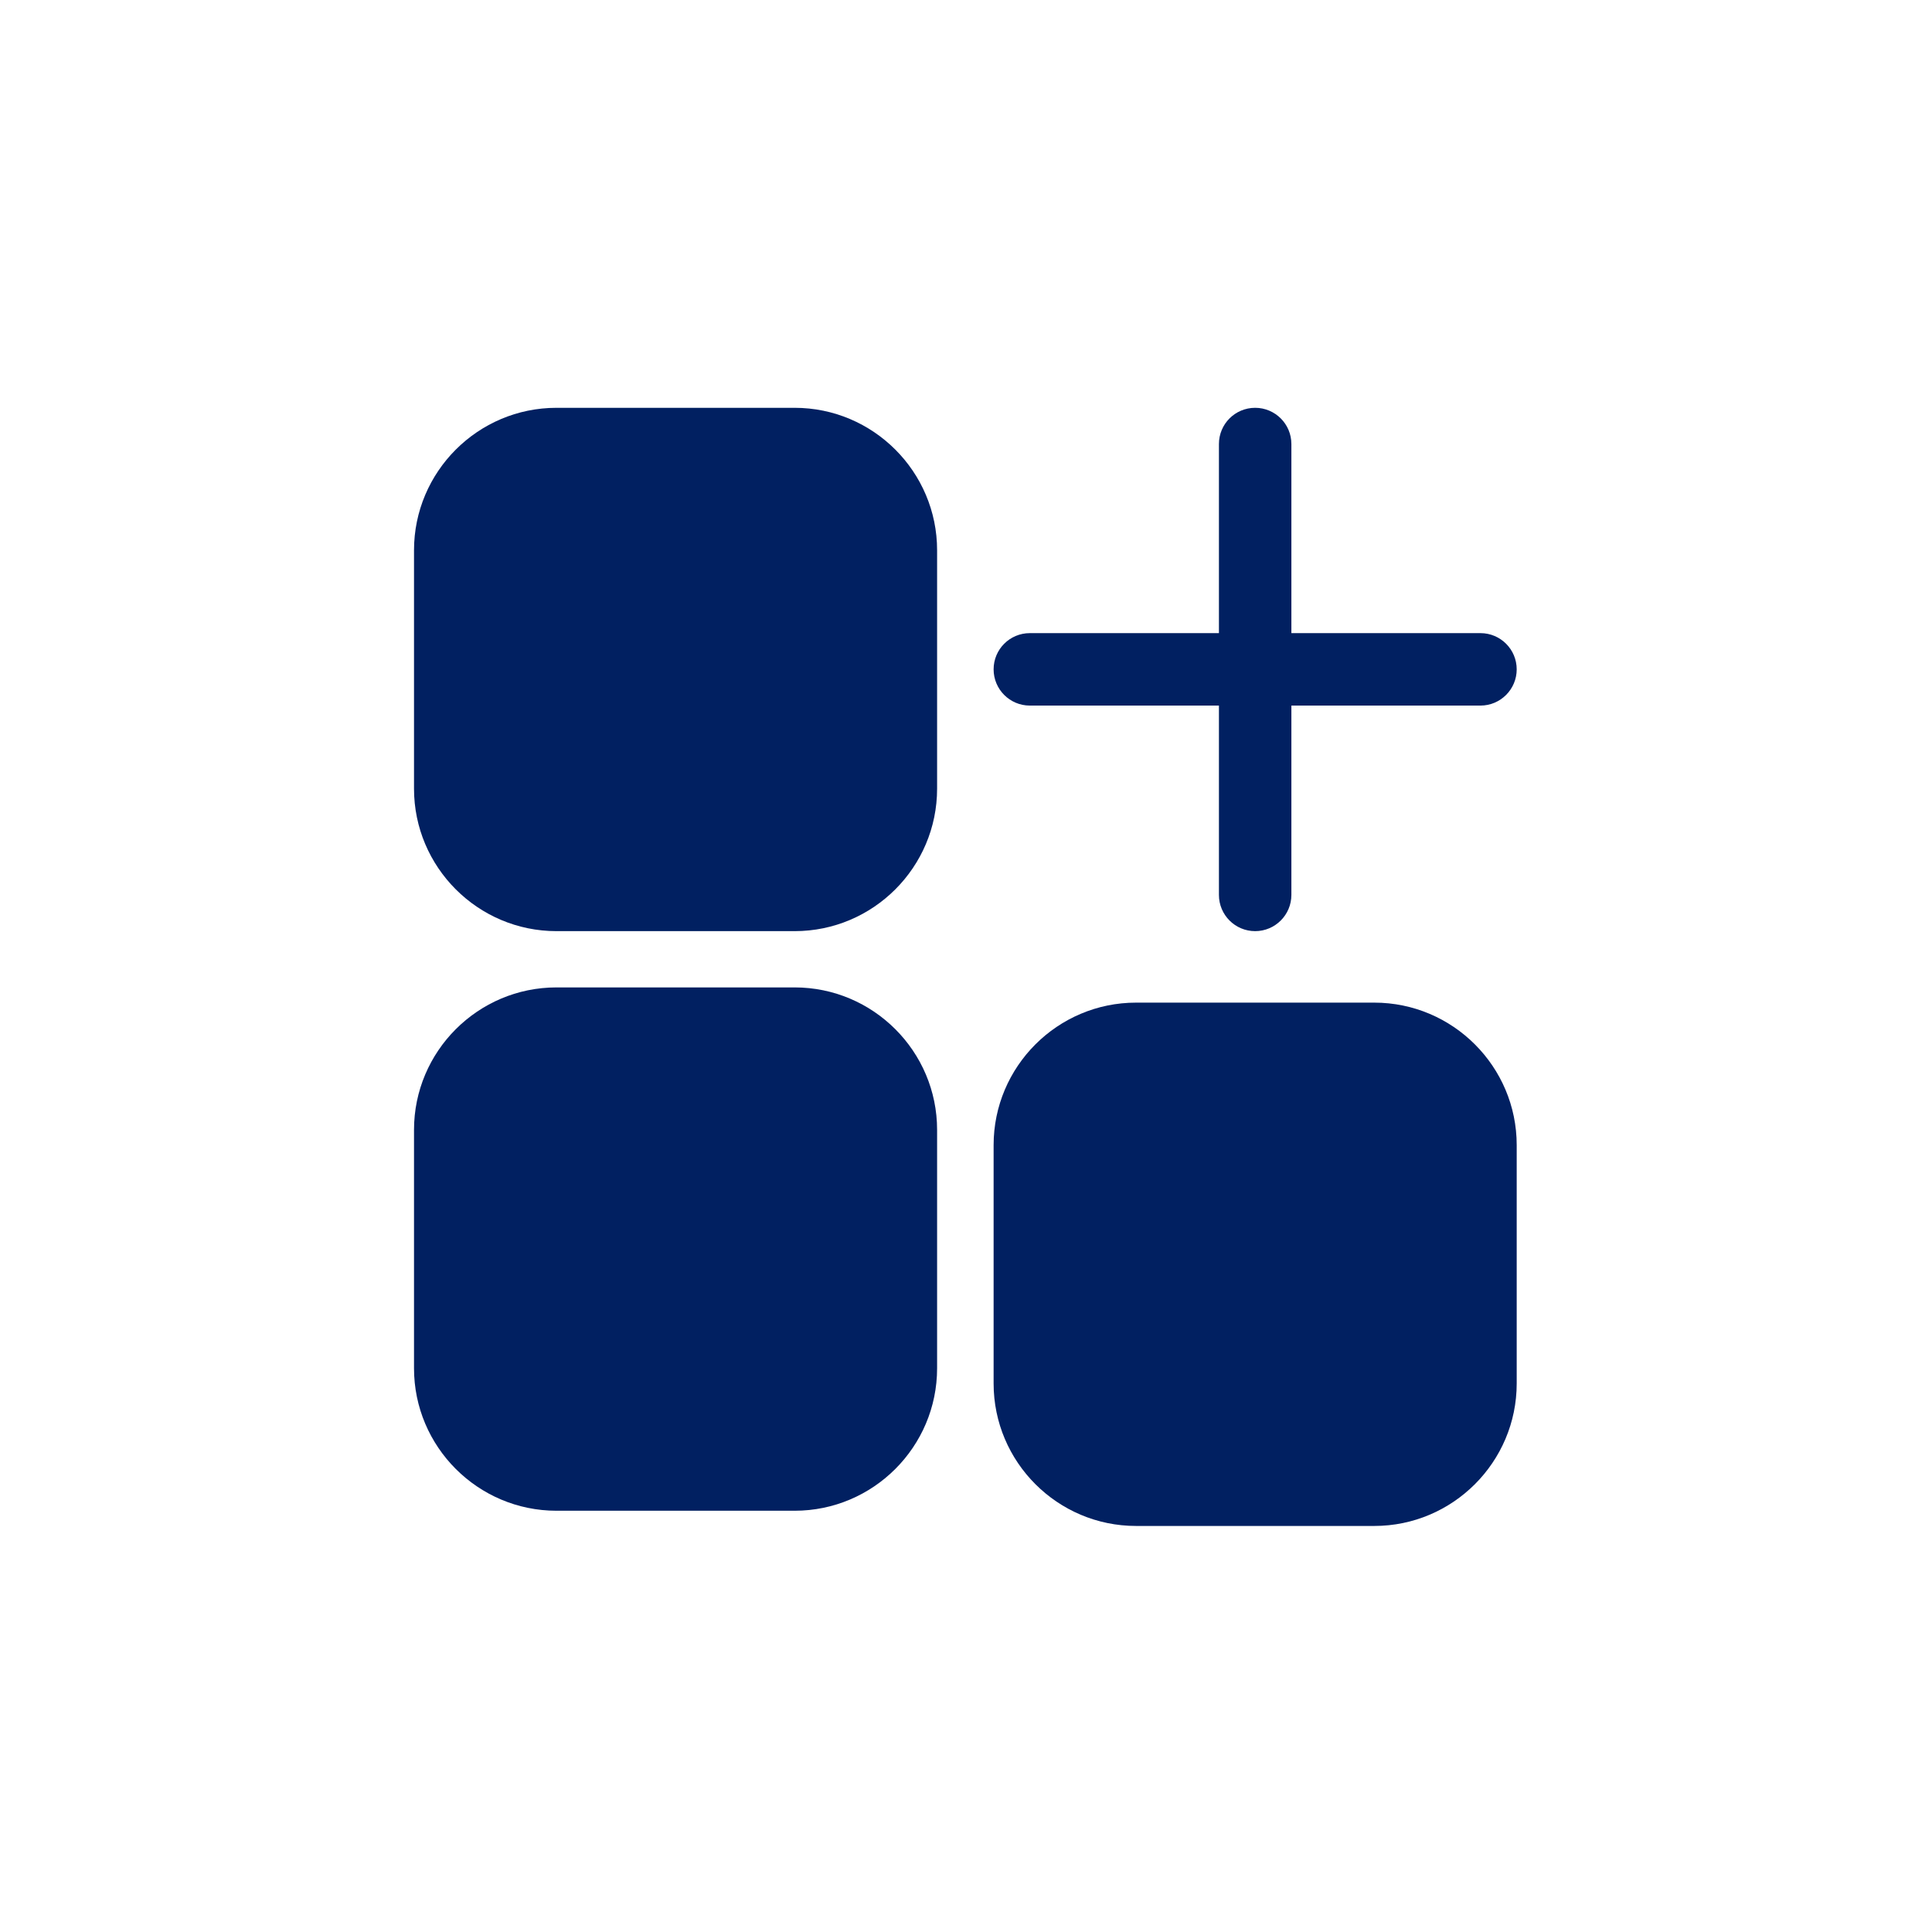 <svg width="24" height="24" viewBox="0 0 24 24" fill="none" xmlns="http://www.w3.org/2000/svg">
<path d="M9.871 5.066H6.913C5.937 5.066 5.143 5.86 5.143 6.836V9.797C5.143 10.773 5.937 11.567 6.913 11.567H9.871C10.847 11.567 11.641 10.773 11.641 9.797V6.836C11.641 5.86 10.847 5.066 9.871 5.066Z" fill="#012061"/>
<path d="M9.871 12.266H6.913C5.937 12.266 5.143 13.06 5.143 14.036V16.997C5.143 17.973 5.937 18.767 6.913 18.767H9.871C10.847 18.767 11.641 17.973 11.641 16.997V14.036C11.641 13.06 10.847 12.266 9.871 12.266Z" fill="#012061"/>
<path d="M17.071 12.455H14.113C13.137 12.455 12.343 13.249 12.343 14.225V17.186C12.343 18.162 13.137 18.956 14.113 18.956H17.071C18.047 18.956 18.841 18.162 18.841 17.186V14.225C18.841 13.249 18.047 12.455 17.071 12.455Z" fill="#012061"/>
<path d="M12.793 8.765H15.142V11.117C15.142 11.365 15.343 11.567 15.592 11.567C15.84 11.567 16.042 11.365 16.042 11.117V8.765H18.391C18.639 8.765 18.841 8.563 18.841 8.315C18.841 8.066 18.639 7.865 18.391 7.865H16.042V5.516C16.042 5.267 15.84 5.066 15.592 5.066C15.343 5.066 15.142 5.267 15.142 5.516V7.865H12.793C12.544 7.865 12.343 8.066 12.343 8.315C12.343 8.563 12.544 8.765 12.793 8.765Z" fill="#012061"/>
</svg>
